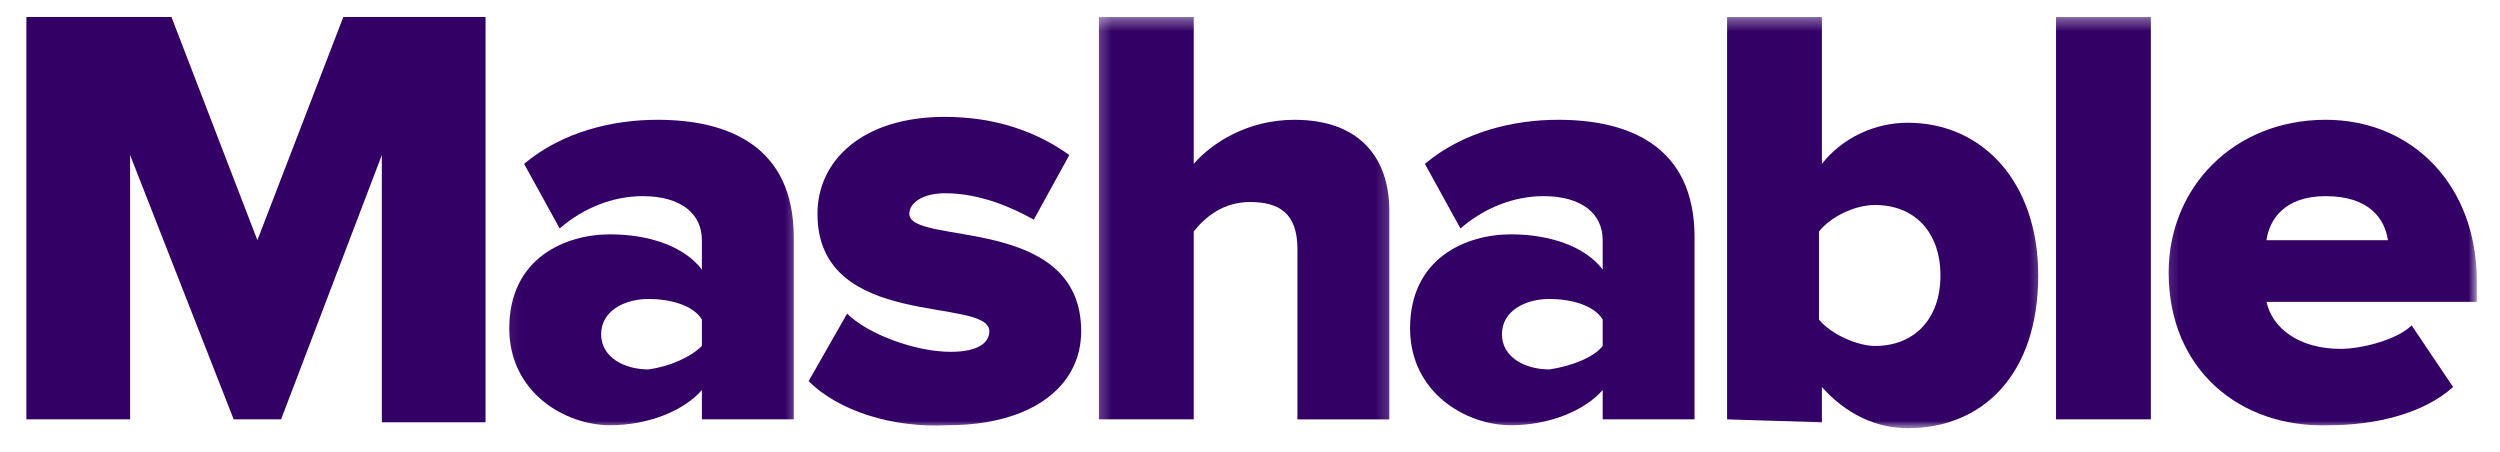 <svg fill="none" height="36" width="199" xmlns="http://www.w3.org/2000/svg" xmlns:xlink="http://www.w3.org/1999/xlink"><mask id="a" height="28" maskUnits="userSpaceOnUse" width="24" x="40" y="7"><path d="m40.07 7.665h23.587v26.417h-23.587z" fill="#fff" fill-rule="evenodd"/></mask><mask id="b" height="28" maskUnits="userSpaceOnUse" width="25" x="63" y="7"><path d="m63.652 7.665h23.588v26.417h-23.588z" fill="#fff" fill-rule="evenodd"/></mask><mask id="c" height="34" maskUnits="userSpaceOnUse" width="24" x="87" y="1"><path d="m87.238 1.353h23.587v32.73h-23.587z" fill="#fff" fill-rule="evenodd"/></mask><mask id="d" height="28" maskUnits="userSpaceOnUse" width="27" x="110" y="7"><path d="m110.828 7.664h25.946v26.417h-25.946z" fill="#fff" fill-rule="evenodd"/></mask><mask id="e" height="34" maskUnits="userSpaceOnUse" width="27" x="136" y="1"><path d="m136.773 1.353h25.946v32.73h-25.946z" fill="#fff" fill-rule="evenodd"/></mask><mask id="f" height="34" maskUnits="userSpaceOnUse" width="11" x="162" y="1"><path d="m162.72 1.353h9.435v32.73h-9.435z" fill="#fff" fill-rule="evenodd"/></mask><mask id="g" height="28" maskUnits="userSpaceOnUse" width="26" x="172" y="7"><path d="m172.156 7.665h25.002v26.417h-25.002z" fill="#fff" fill-rule="evenodd"/></mask><g fill="#306"><path d="m27.328 1.353-6.84 17.767-6.84-17.767h-11.548v32.027h8.255v-21.04l8.245 21.04h3.774l8.02-21.04v21.274h8.255v-32.261z"/><g mask="url(#a)"><path d="m55.87 27.537v-2.104c-.708-1.17-2.595-1.636-4.246-1.636-1.887 0-3.774.935-3.774 2.805s1.887 2.805 3.774 2.805c1.65-.234 3.302-.935 4.246-1.87zm0 5.845v-2.338c-1.415 1.637-4.246 2.805-7.312 2.805-3.538 0-8.02-2.572-8.02-7.715 0-5.61 4.482-7.48 8.02-7.48 3.066 0 5.897.935 7.312 2.805v-2.339c0-2.104-1.65-3.507-4.717-3.507-2.36 0-4.717.935-6.604 2.572l-2.83-5.143c3.066-2.572 7.076-3.507 10.614-3.507 5.66 0 10.85 2.104 10.85 9.35v14.495h-7.313z"/></g><g mask="url(#b)"><path d="m64.363 30.342 3.066-5.377c1.65 1.637 5.425 3.04 8.255 3.04 2.123 0 3.066-.7 3.066-1.637 0-2.805-13.68 0-13.68-9.35 0-4.208 3.538-7.715 10.142-7.715 4 0 7.312 1.17 9.906 3.04l-2.83 5.143c-1.65-.935-4.246-2.104-7.076-2.104-1.65 0-2.83.7-2.83 1.636 0 2.572 13.68 0 13.68 9.35 0 4.442-4 7.48-10.614 7.48-4.482.234-8.727-1.17-11.086-3.507z"/></g><g mask="url(#c)"><path d="m103.276 33.38v-13.56c0-2.805-1.415-3.74-3.774-3.74-2.123 0-3.538 1.17-4.48 2.338v14.962h-7.548v-32.027h7.548v11.69c1.415-1.636 4.246-3.507 8.02-3.507 5.19 0 7.548 3.04 7.548 7.247v16.6h-7.312z"/></g><g mask="url(#d)"><path d="m127.574 27.537v-2.104c-.708-1.17-2.595-1.636-4.246-1.636-1.887 0-3.774.935-3.774 2.805s1.887 2.805 3.774 2.805c1.65-.234 3.538-.935 4.246-1.87zm0 5.845v-2.338c-1.416 1.637-4.246 2.805-7.312 2.805-3.538 0-8.02-2.572-8.02-7.715 0-5.61 4.482-7.48 8.02-7.48 3.066 0 5.896.935 7.312 2.805v-2.339c0-2.104-1.65-3.507-4.718-3.507-2.358 0-4.717.935-6.604 2.572l-2.83-5.143c3.066-2.572 7.076-3.507 10.614-3.507 5.66 0 10.85 2.104 10.85 9.35v14.495h-7.312z"/></g><g mask="url(#e)"><path d="m149.27 27.537c3.066 0 5.19-2.104 5.19-5.61s-2.123-5.61-5.19-5.61c-1.65 0-3.538.935-4.48 2.104v7.014c.943 1.17 3.066 2.104 4.48 2.104zm-11.793 5.845v-32.029h7.547v11.69c1.65-2.104 4.246-3.273 6.84-3.273 5.896 0 10.378 4.676 10.378 12.157 0 7.95-4.482 12.157-10.378 12.157-2.595 0-4.954-1.17-6.84-3.273v2.805z"/></g><g mask="url(#f)"><path d="m163.66 1.353h7.548v32.027h-7.548z"/></g><g mask="url(#g)"><path d="m185.126 15.614c-3.302 0-4.48 1.87-4.717 3.507h9.67c-.236-1.636-1.415-3.507-4.953-3.507zm-12.5 6.078c0-6.78 5.19-12.157 12.5-12.157 6.84 0 12.03 5.143 12.03 12.858v1.636h-16.746c.47 2.104 2.594 3.74 5.896 3.74 1.652 0 4.482-.7 5.66-1.87l3.302 4.91c-2.358 2.104-6.132 3.04-9.906 3.04-7.076.234-12.737-4.442-12.737-12.157z"/></g></g></svg>